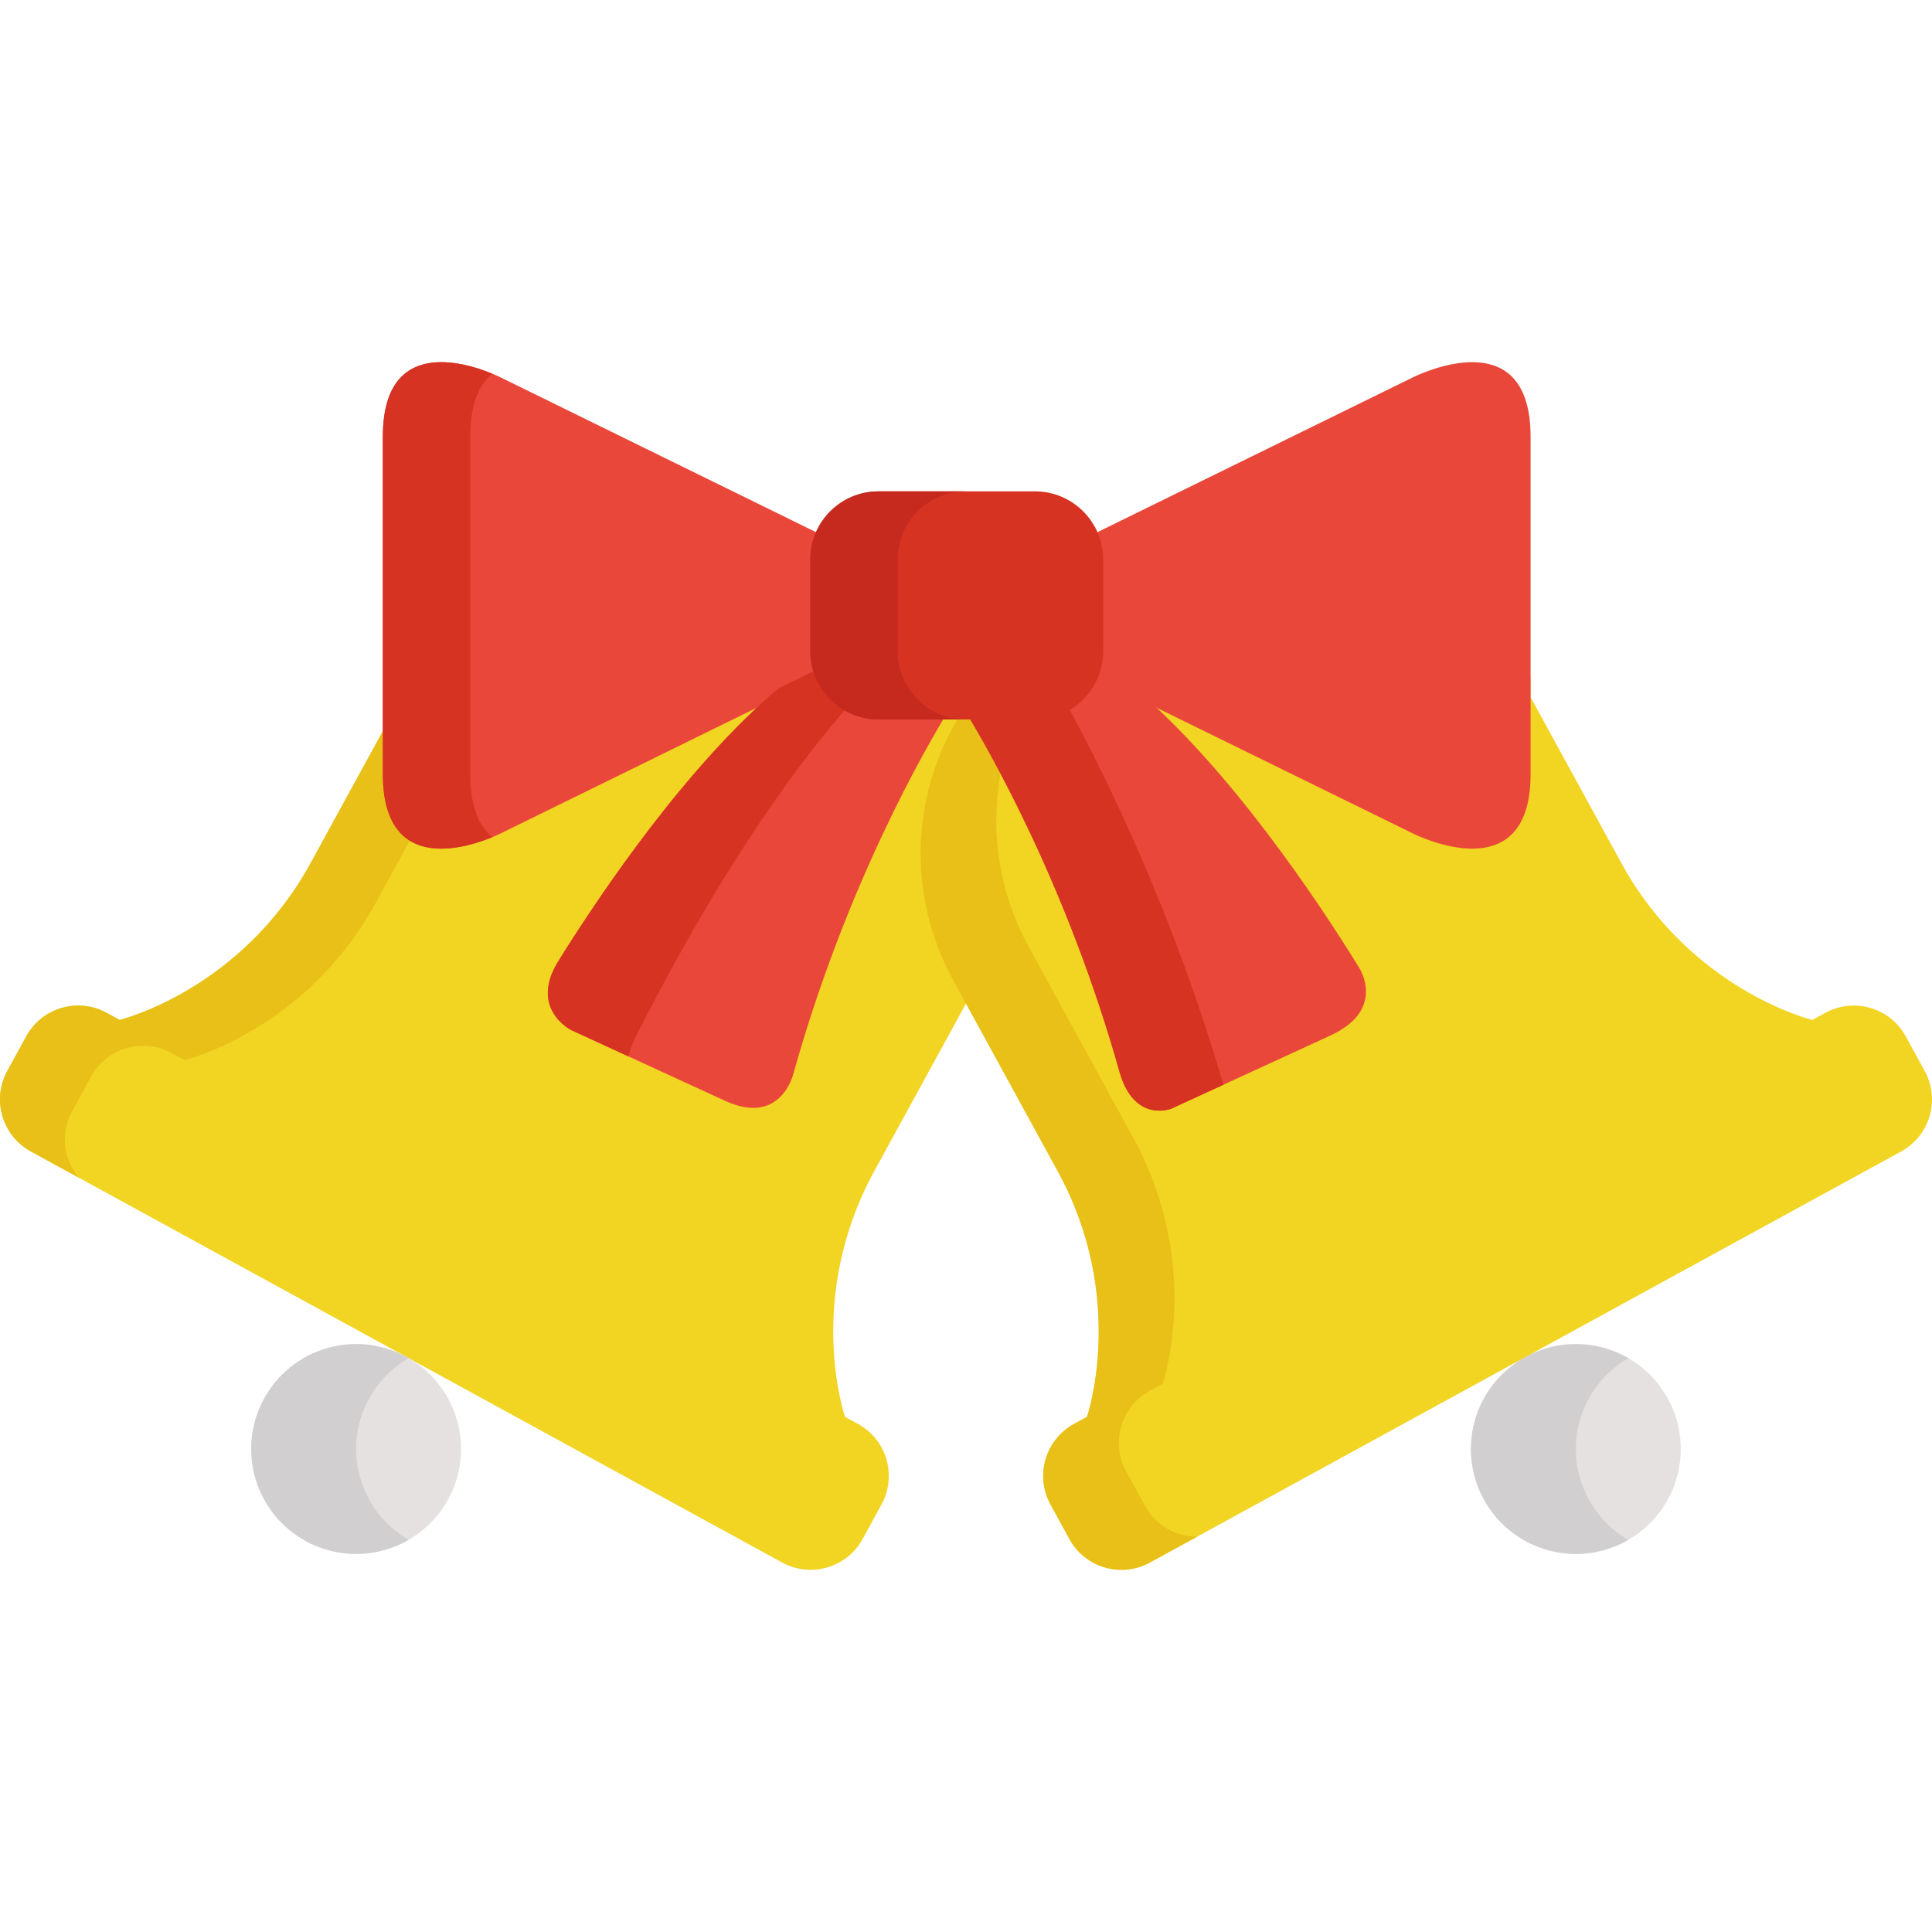 <svg xmlns="http://www.w3.org/2000/svg" viewBox="0 0 512 512"><path d="M122.185 177.254l-20.624 16.316-19.205 35.099c-18.525 33.857-50.653 41.627-50.653 41.627l-3.442-1.884c-7.606-4.161-17.145-1.368-21.308 6.237l-5.024 9.18c-4.161 7.607-1.369 17.146 6.236 21.308l199.119 108.954c7.605 4.162 17.146 1.369 21.308-6.237l5.025-9.181c4.16-7.607 1.367-17.146-6.238-21.307l-3.443-1.886c-.008-.023-10.771-31.261 7.749-65.103l24.314-44.436v-88.688h-133.814v.001z" fill="#F2D422"/><path d="M204.678 187.555l-.704.346h.336l.368-.346zM109.847 220.328c-.243-.284-.476-.589-.703-.906l-.154-.217c-.219-.319-.429-.656-.631-1.008l-.139-.249c-.2-.365-.392-.746-.572-1.147l-.1-.232c-.185-.428-.362-.869-.523-1.337l-.035-.11c-.157-.463-.301-.949-.434-1.454l-.054-.2c-.13-.513-.245-1.05-.349-1.606l-.056-.303c-.098-.555-.182-1.133-.253-1.732l-.037-.332c-.066-.617-.121-1.254-.158-1.918l-.012-.27c-.035-.707-.057-1.435-.057-2.196v-14.721l-4.018 3.179-19.206 35.1c-18.525 33.857-50.653 41.627-50.653 41.627l-3.442-1.884c-7.606-4.161-17.145-1.368-21.308 6.237l-5.024 9.18c-4.161 7.607-1.369 17.146 6.236 21.308l12.687 6.942c-4.021-4.81-4.931-11.77-1.74-17.603l5.024-9.18c4.163-7.606 13.702-10.398 21.308-6.237l3.442 1.884s32.128-7.771 50.653-41.627l10.358-18.929-.05-.059z" fill="#E8C018"/><circle cx="94.379" cy="383.999" r="27.801" fill="#E5E1E1"/><circle cx="417.619" cy="383.999" r="27.8" fill="#E5E1E1"/><path d="M97.797 370.659c2.538-4.638 6.205-8.265 10.473-10.726l-.545-.317c-13.468-7.371-30.364-2.426-37.734 11.042-7.37 13.468-2.426 30.362 11.044 37.732 8.831 4.832 19.134 4.37 27.26-.317-13.052-7.523-17.766-24.131-10.498-37.414zM421.036 397.349c-7.267-13.284-2.554-29.891 10.498-37.416-8.126-4.688-18.429-5.149-27.26-.317-13.469 7.37-18.412 24.263-11.043 37.732 7.369 13.468 24.263 18.412 37.735 11.042l.544-.316c-4.269-2.461-7.937-6.087-10.474-10.725z" fill="#D1CFCF"/><path d="M510.07 283.831l-5.025-9.18c-4.163-7.606-13.7-10.398-21.307-6.237l-3.442 1.884s-32.13-7.771-50.653-41.627l-24.021-43.899v-5.2h-143.293l-8.301 10.481c-12.384 20.592-13.827 47.019-1.46 69.619l27.746 50.709c18.519 33.842 7.757 65.08 7.749 65.103l-3.443 1.886c-7.606 4.161-10.397 13.701-6.237 21.307l5.024 9.181c4.162 7.606 13.703 10.398 21.308 6.237l199.118-108.956c7.606-4.162 10.398-13.701 6.237-21.308z" fill="#F2D422"/><path d="M303.456 399.098l-5.024-9.181c-4.161-7.607-1.369-17.146 6.237-21.307l3.443-1.886c.008-.023 10.77-31.261-7.749-65.103l-27.746-50.709c-12.367-22.6-10.924-49.027 1.46-69.619l1.365-1.723h-13.113l-8.301 10.481c-12.384 20.592-13.827 47.019-1.46 69.619l27.746 50.709c18.519 33.842 7.757 65.08 7.749 65.103l-3.443 1.886c-7.606 4.161-10.397 13.701-6.237 21.307l5.024 9.181c4.162 7.606 13.703 10.398 21.308 6.237l12.487-6.833c-5.538-.014-10.9-2.961-13.746-8.162z" fill="#E8C018"/><path d="M215.304 172.608v-24.333c0-2.487.527-4.85 1.463-6.992l-84.244-41.344c-4.3-2.05-31.065-13.644-31.065 15.831v89.342c0 29.472 26.765 17.88 31.065 15.829l84.244-41.341c-.935-2.142-1.463-4.503-1.463-6.992zM374.56 99.939l-84.251 41.344c.936 2.141 1.466 4.504 1.466 6.991v24.333c0 2.489-.53 4.85-1.466 6.993l84.251 41.341c4.296 2.051 31.062 13.643 31.062-15.829v-89.342c0-29.475-26.766-17.881-31.062-15.831z" fill="#EA473B"/><path d="M124.628 205.112v-89.342c0-8.79 2.389-13.909 5.844-16.736-7.583-3.129-29.014-9.646-29.014 16.736v89.342c0 26.378 21.431 19.863 29.014 16.734-3.455-2.827-5.844-7.945-5.844-16.734z" fill="#D63322"/><path d="M232.783 187.768c-7.166 0-13.317-4.314-16.016-10.484l-10.522 5.163c-24.314 20.741-46.529 53.463-57.981 71.782l-.002.005c-8.428 13.003 3.103 18.739 3.171 18.775l15.227 7.001 2.401 1.104 1.214.556c7.411 3.41 15.624 7.184 21.857 10.051 14.78 6.797 18.075-7.032 18.075-7.032h.007c14.009-50.182 35.171-86.676 41.483-96.92h-18.914v-.001z" fill="#EA473B"/><path d="M168.877 273.987l.002-.006c11.065-21.915 31.983-59.863 56.74-87.756-3.946-1.778-7.116-4.971-8.852-8.941l-10.522 5.163c-24.314 20.741-46.529 53.463-57.981 71.782l-.002.005c-8.428 13.003 3.103 18.739 3.171 18.775l15.115 6.949c.441-1.816 1.187-3.8 2.329-5.971z" fill="#D63322"/><path d="M359.924 256.019l-.002-.005c-11.083-17.908-33.979-52.144-59.112-73.577l-10.501-5.153c-2.7 6.17-8.849 10.484-16.017 10.484h-18.912c6.304 10.226 27.407 46.623 41.417 96.685h.006c3.934 13.157 13.55 9.379 13.559 9.377l.278-.129.507-.233 40.257-18.511 1.105-.509c13.391-6.159 9.093-15.557 7.751-17.89l-.336-.539z" fill="#EA473B"/><path d="M282.256 185.839c-2.389 1.227-5.092 1.929-7.964 1.929h-18.912c6.304 10.226 27.407 46.623 41.417 96.685h.006c3.934 13.157 13.55 9.379 13.559 9.377l.278-.129.507-.233 13.068-6.009c-13.202-45.113-30.654-80.968-41.959-101.62zM274.292 130.216h-41.509c-9.957 0-18.058 8.101-18.058 18.058v24.333c0 9.957 8.101 18.056 18.058 18.056h41.509c9.96 0 18.063-8.1 18.063-18.056v-24.333c0-9.957-8.103-18.058-18.063-18.058z" fill="#D63322"/><path d="M237.895 172.608v-24.333c0-9.957 8.1-18.058 18.057-18.058h-23.169c-9.957 0-18.058 8.101-18.058 18.058v24.333c0 9.957 8.101 18.056 18.058 18.056h23.169c-9.956 0-18.057-8.1-18.057-18.056z" fill="#C62A1E"/></svg>